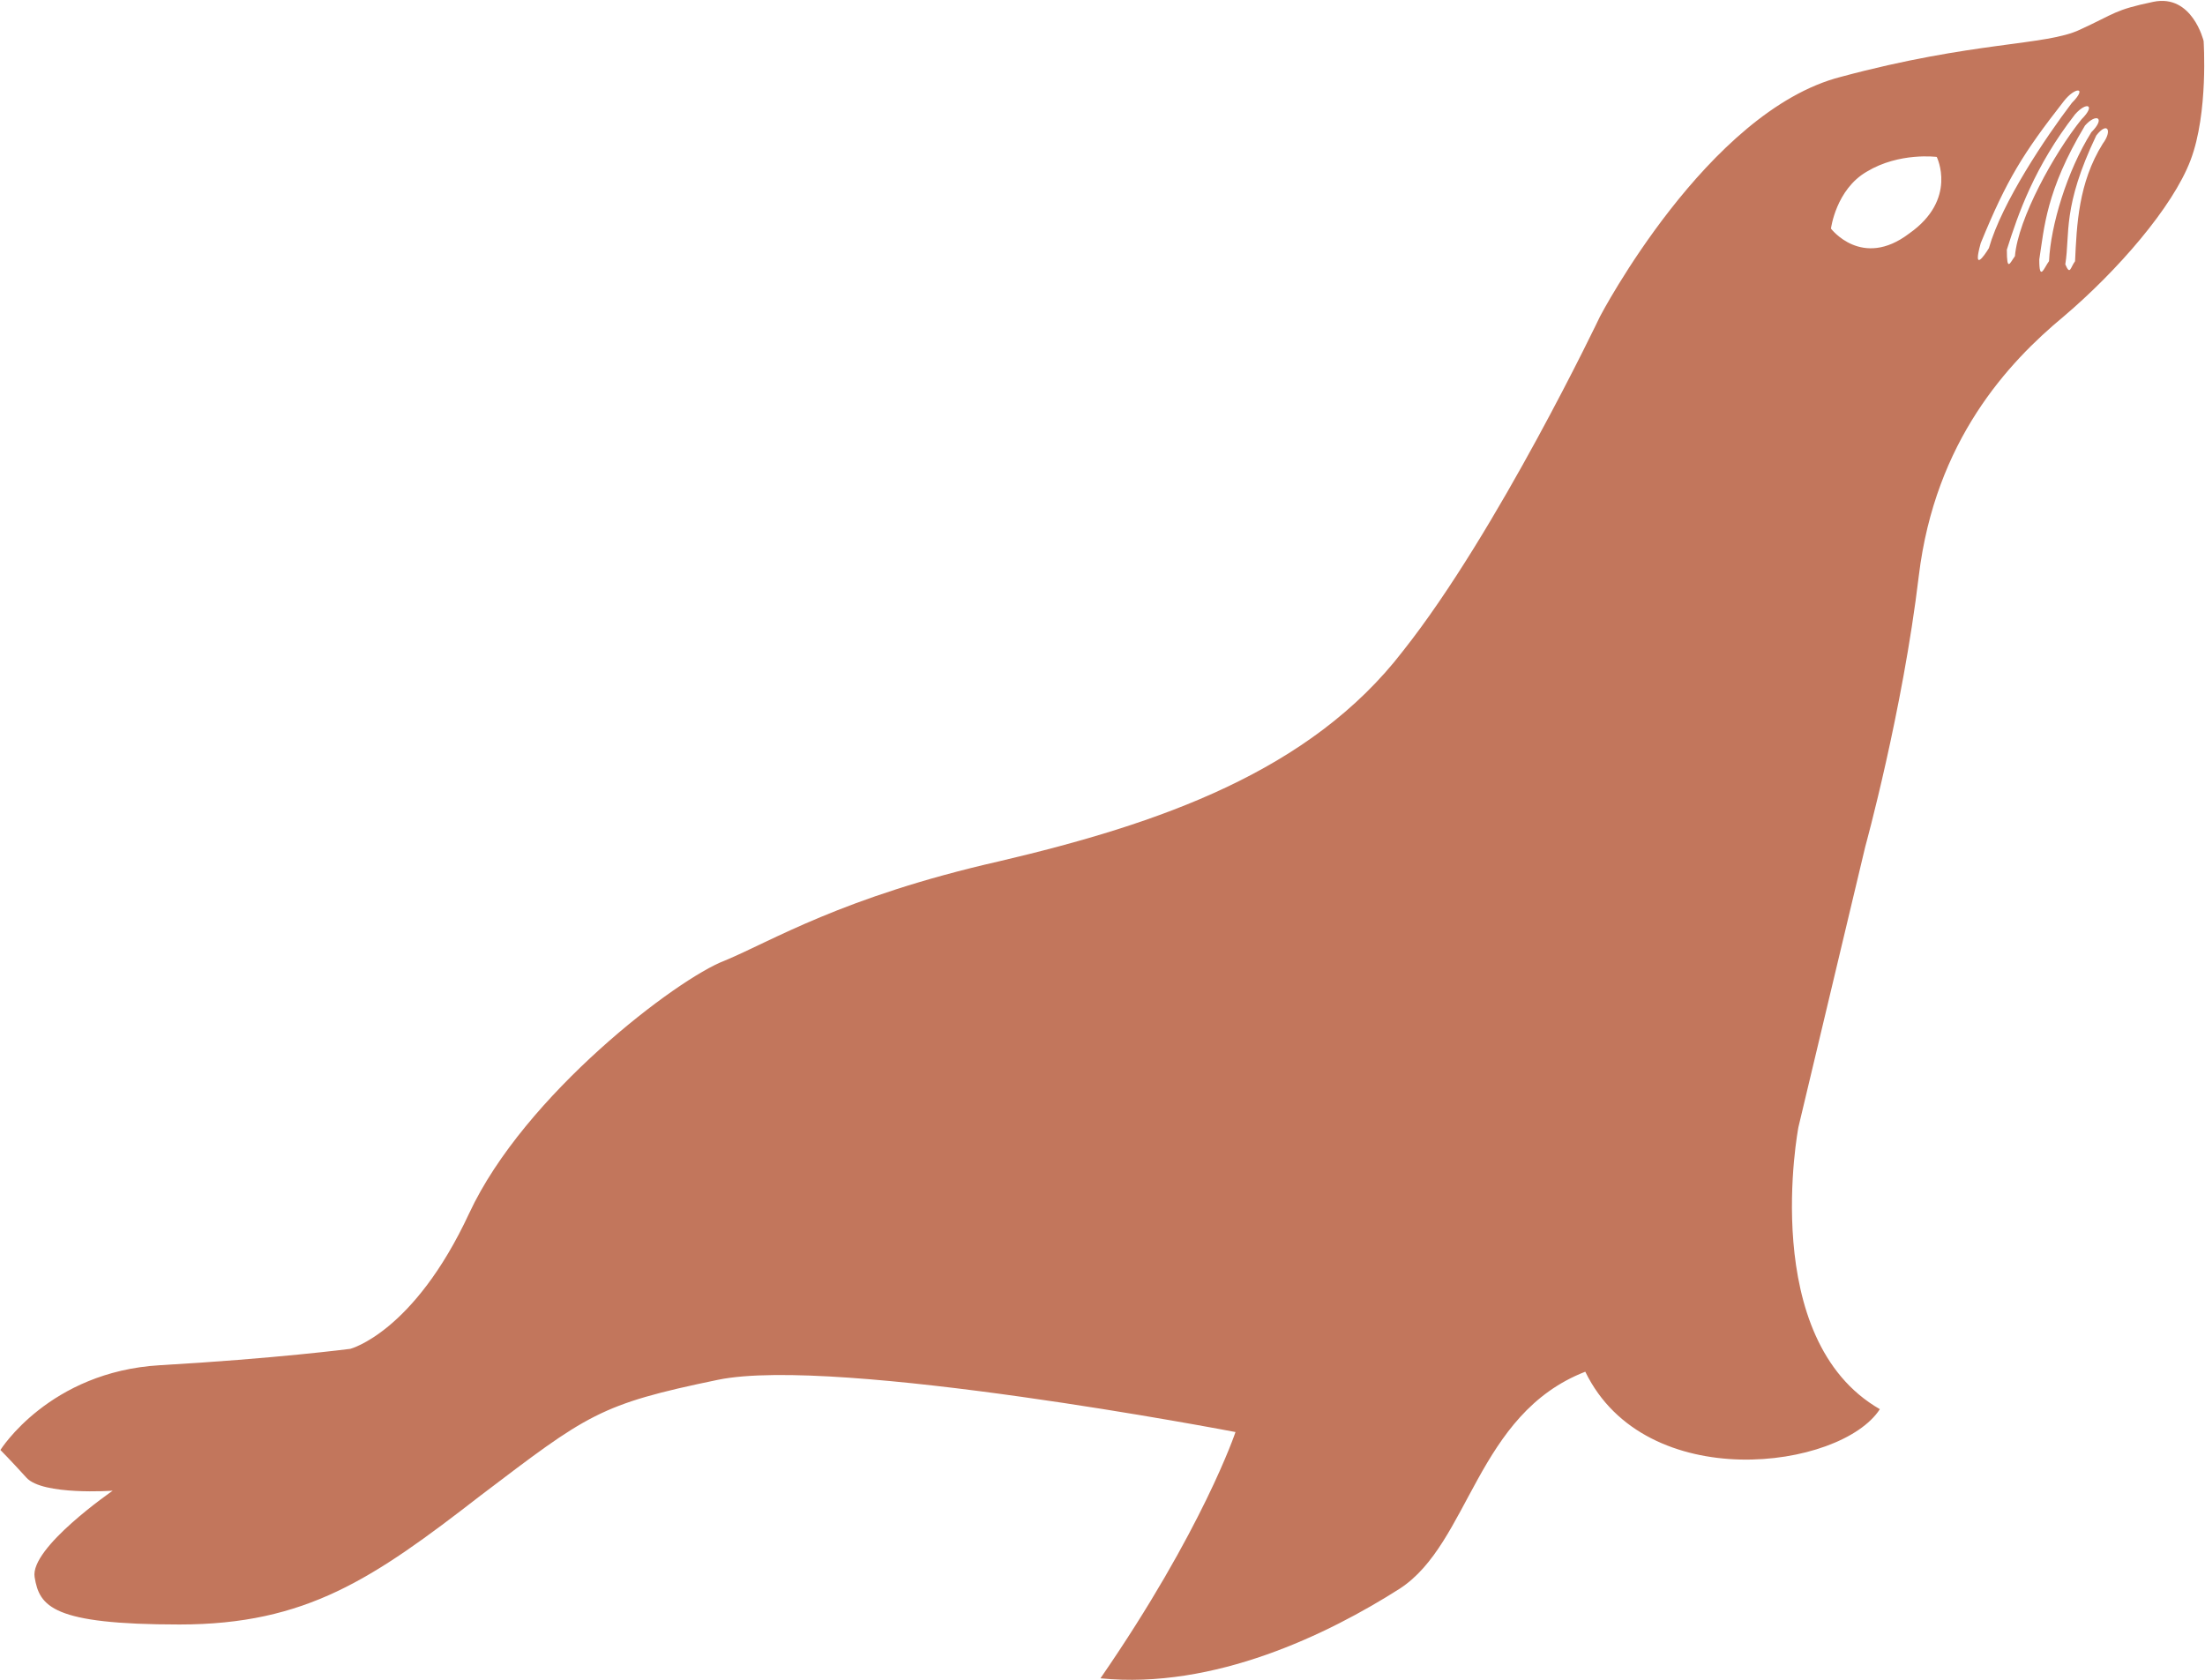 <?xml version="1.0" standalone="no"?><!DOCTYPE svg PUBLIC "-//W3C//DTD SVG 1.1//EN" "http://www.w3.org/Graphics/SVG/1.1/DTD/svg11.dtd"><svg t="1647136650309" class="icon" viewBox="0 0 1344 1024" version="1.1" xmlns="http://www.w3.org/2000/svg" p-id="13054" xmlns:xlink="http://www.w3.org/1999/xlink" width="42" height="32"><defs><style type="text/css"></style></defs><path d="M285.928 739.736C319.638 667.198 412.836 596.58 441.621 585.642c28.785-11.898 71.386-38.763 167.591-60.64 97.228-22.836 189.467-54.627 246.013-128.252 57.505-72.537 120-203.795 120-203.795S1040.661 67.71 1122.026 46.857c81.301-21.876 124.925-18.87 145.778-28.785 21.748-9.979 20.789-11.962 44.648-16.951 23.795-4.989 30.704 23.859 30.704 23.859s3.006 43.753-7.932 72.601c-10.874 28.785-44.648 67.548-77.399 95.373-33.646 27.889-78.294 75.608-88.273 158.124-9.851 82.516-32.623 165.032-32.623 165.032l-40.746 170.981s-24.755 129.211 49.638 171.94c-23.795 36.78-142.836 52.708-179.552-22.836-66.461 25.842-70.362 104.392-113.028 132.218-43.689 27.825-113.092 61.599-182.495 54.691 62.431-90.512 82.324-150.128 82.324-150.128s-243.07-46.695-315.416-31.855c-72.409 14.968-79.318 20.917-144.819 70.618-65.437 50.725-106.119 78.55-183.454 78.55-77.399 0-85.331-10.938-88.273-28.849-3.006-17.91 47.591-52.708 47.591-52.708s-42.665 3.006-52.58-7.932C6.205 889.864 0.256 883.915 0.256 883.915s29.744-47.719 97.228-51.684c70.362-4.03 116.034-9.979 116.034-9.979s38.635-9.915 72.409-82.516zM1116.013 139.352s18.87 24.883 47.655 3.006c29.744-20.853 16.823-46.695 16.823-46.695s-22.772-3.006-42.601 8.955c-18.87 10.874-21.876 34.733-21.876 34.733zM1257.89 61.761c-24.819 31.791-34.733 47.719-50.597 86.482-4.989 17.91 1.983 7.932 4.989 3.006 7.932-27.825 34.67-67.612 50.533-88.465 9.915-9.979 1.983-9.979-4.925-1.023z m6.908 7.932c-24.755 31.855-34.67 60.64-41.578 82.516 0 13.945 1.919 7.996 4.925 3.966 1.919-22.836 23.795-62.623 40.618-83.475 8.955-8.955 3.006-10.938-3.966-3.006z m5.949 7.036c-23.795 39.659-24.755 62.559-27.761 81.493 0 13.881 3.006 4.925 5.949 0.959 1.023-21.876 10.874-54.691 25.778-78.55 8.955-8.955 3.006-11.898-3.966-3.966z m6.972 5.885c-20.853 43.753-15.864 59.68-18.87 78.55 3.006 6.972 3.006 1.983 5.949-1.919 1.023-21.94 1.983-47.783 16.887-71.642 5.949-7.932 2.942-13.881-3.966-4.989z" fill="#c2765c" p-id="13055"></path></svg>